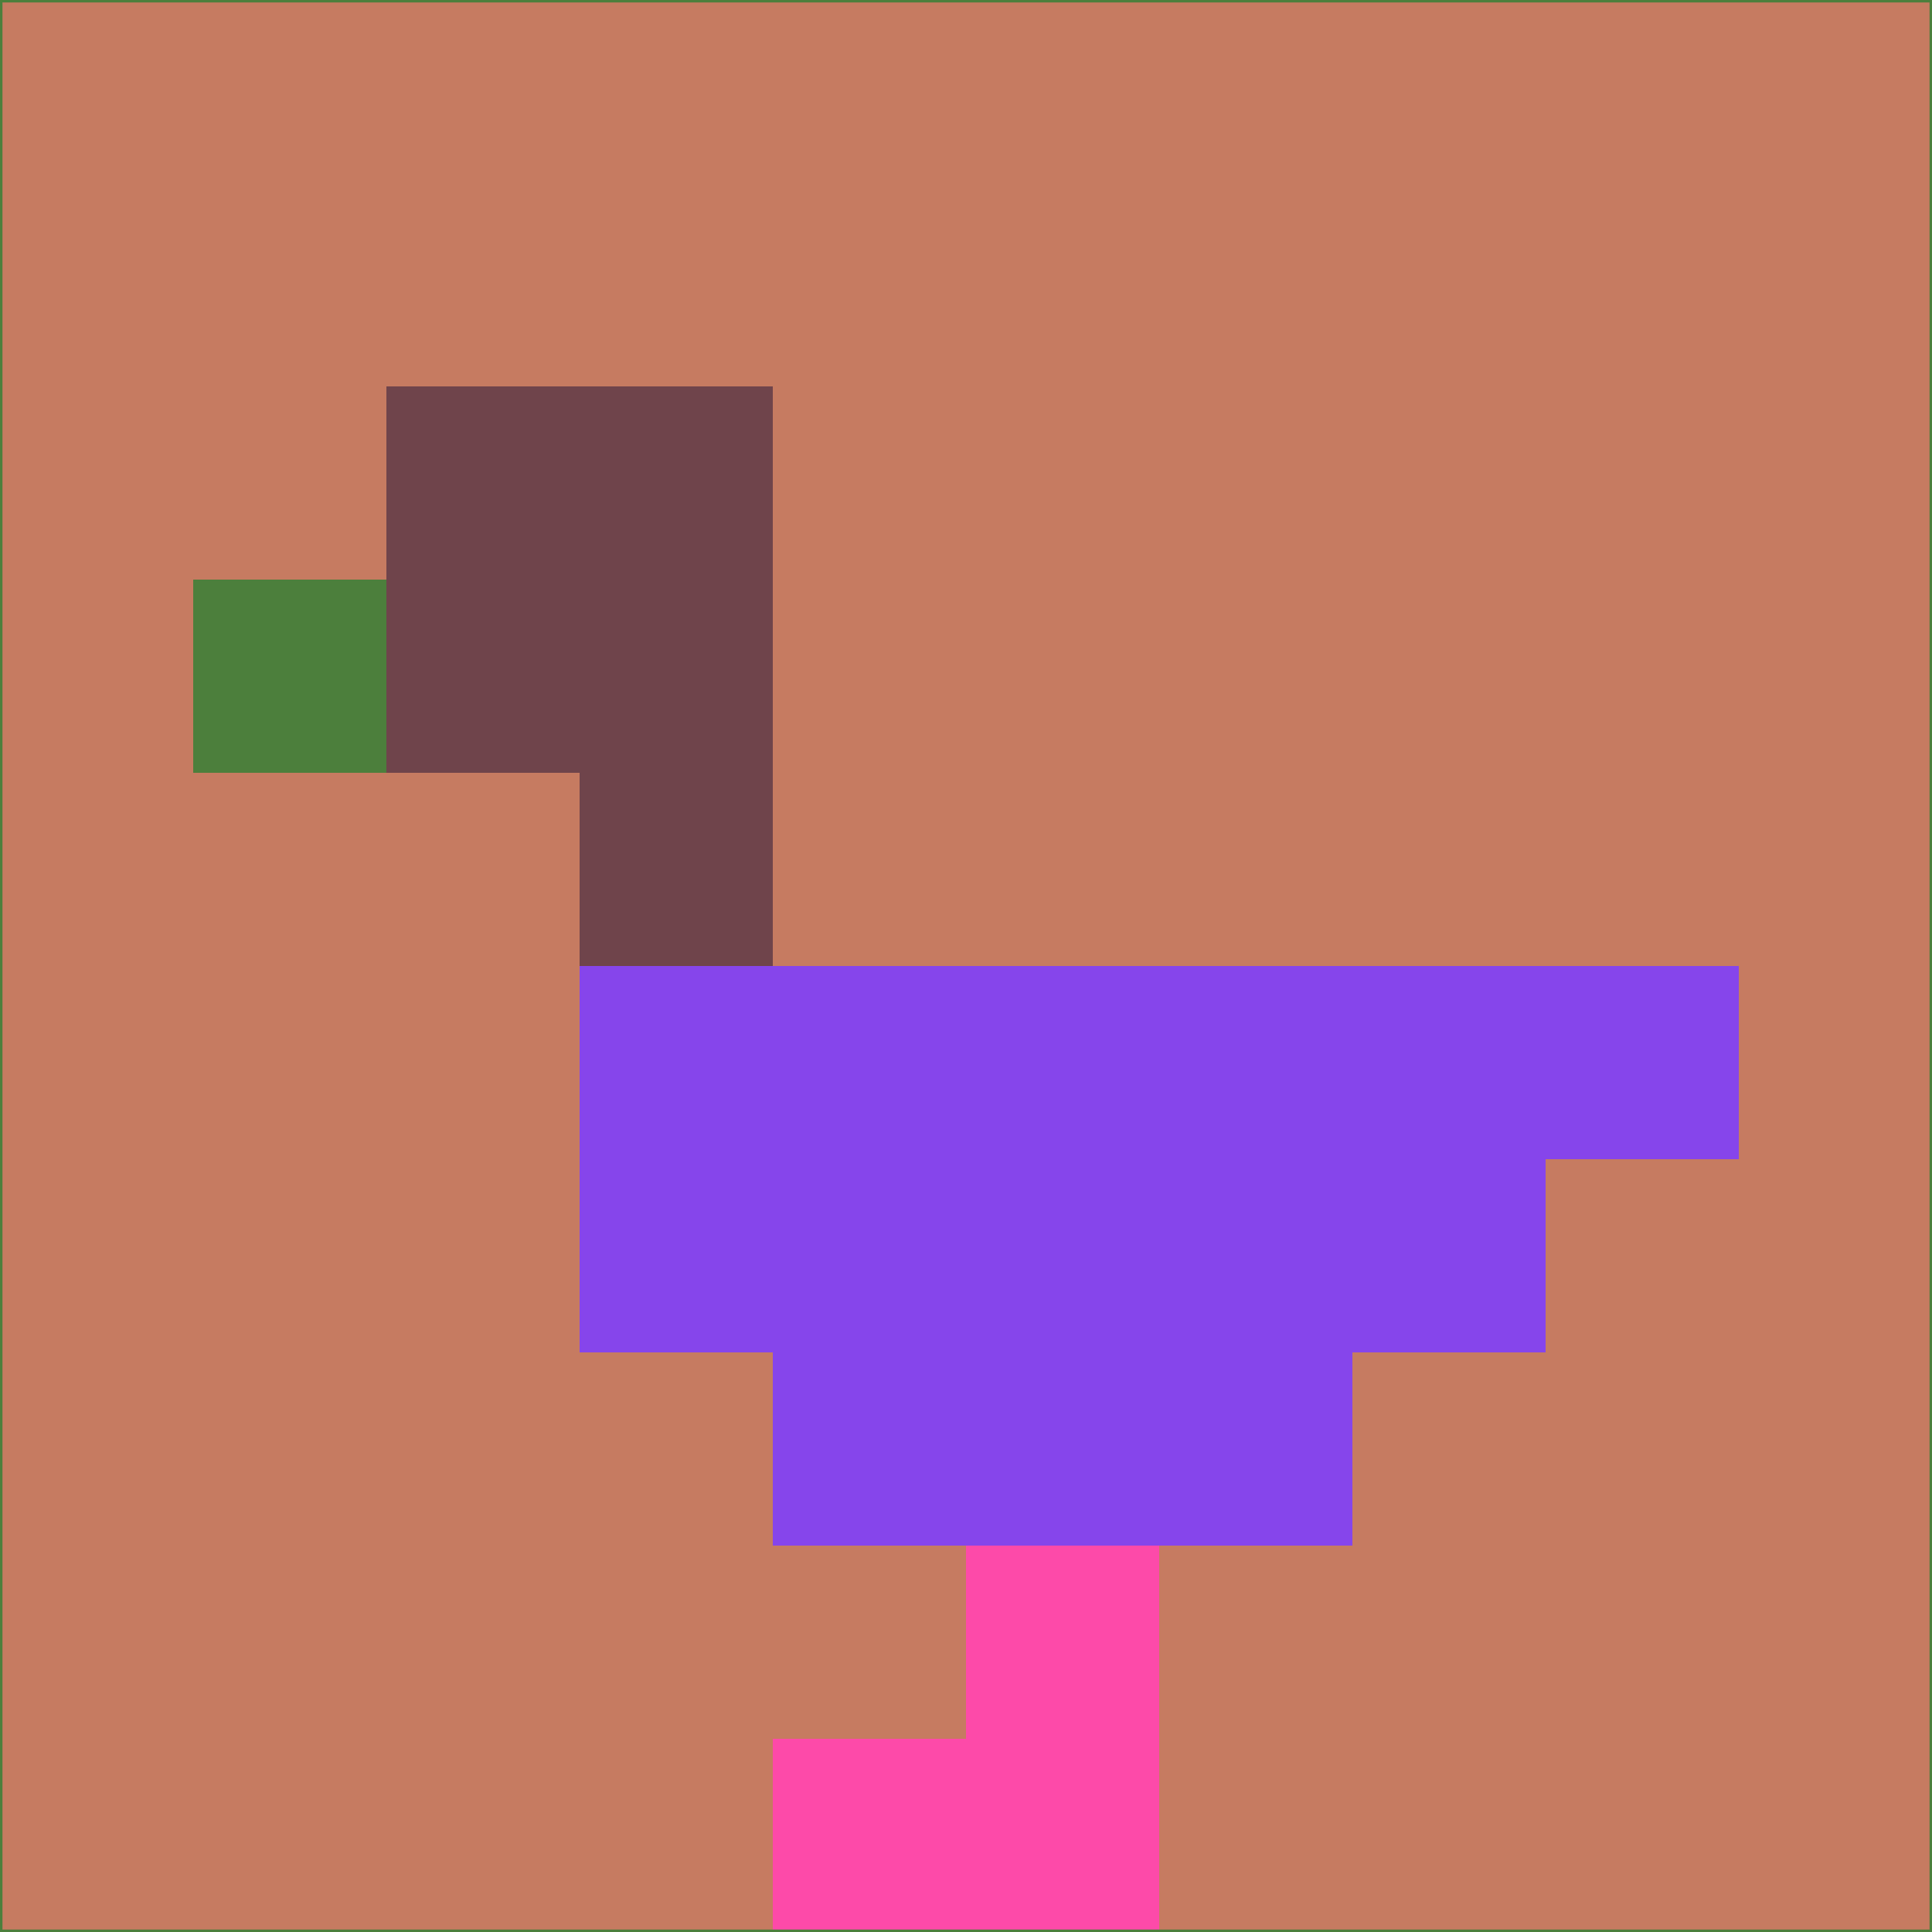 <svg xmlns="http://www.w3.org/2000/svg" version="1.1" width="785" height="785">
  <title>'goose-pfp-694263' by Dmitri Cherniak (Cyberpunk Edition)</title>
  <desc>
    seed=927921
    backgroundColor=#c67b61
    padding=20
    innerPadding=0
    timeout=500
    dimension=1
    border=false
    Save=function(){return n.handleSave()}
    frame=12

    Rendered at 2024-09-15T22:37:01.061Z
    Generated in 1ms
    Modified for Cyberpunk theme with new color scheme
  </desc>
  <defs/>
  <rect width="100%" height="100%" fill="#c67b61"/>
  <g>
    <g id="0-0">
      <rect x="0" y="0" height="785" width="785" fill="#c67b61"/>
      <g>
        <!-- Neon blue -->
        <rect id="0-0-2-2-2-2" x="157" y="157" width="157" height="157" fill="#6f444b"/>
        <rect id="0-0-3-2-1-4" x="235.5" y="157" width="78.5" height="314" fill="#6f444b"/>
        <!-- Electric purple -->
        <rect id="0-0-4-5-5-1" x="314" y="392.5" width="392.5" height="78.5" fill="#8645eb"/>
        <rect id="0-0-3-5-5-2" x="235.5" y="392.5" width="392.5" height="157" fill="#8645eb"/>
        <rect id="0-0-4-5-3-3" x="314" y="392.5" width="235.5" height="235.5" fill="#8645eb"/>
        <!-- Neon pink -->
        <rect id="0-0-1-3-1-1" x="78.5" y="235.5" width="78.5" height="78.5" fill="#4c7f3c"/>
        <!-- Cyber yellow -->
        <rect id="0-0-5-8-1-2" x="392.5" y="628" width="78.5" height="157" fill="#fd4aa9"/>
        <rect id="0-0-4-9-2-1" x="314" y="706.5" width="157" height="78.5" fill="#fd4aa9"/>
      </g>
      <rect x="0" y="0" stroke="#4c7f3c" stroke-width="2" height="785" width="785" fill="none"/>
    </g>
  </g>
  <script xmlns=""/>
</svg>